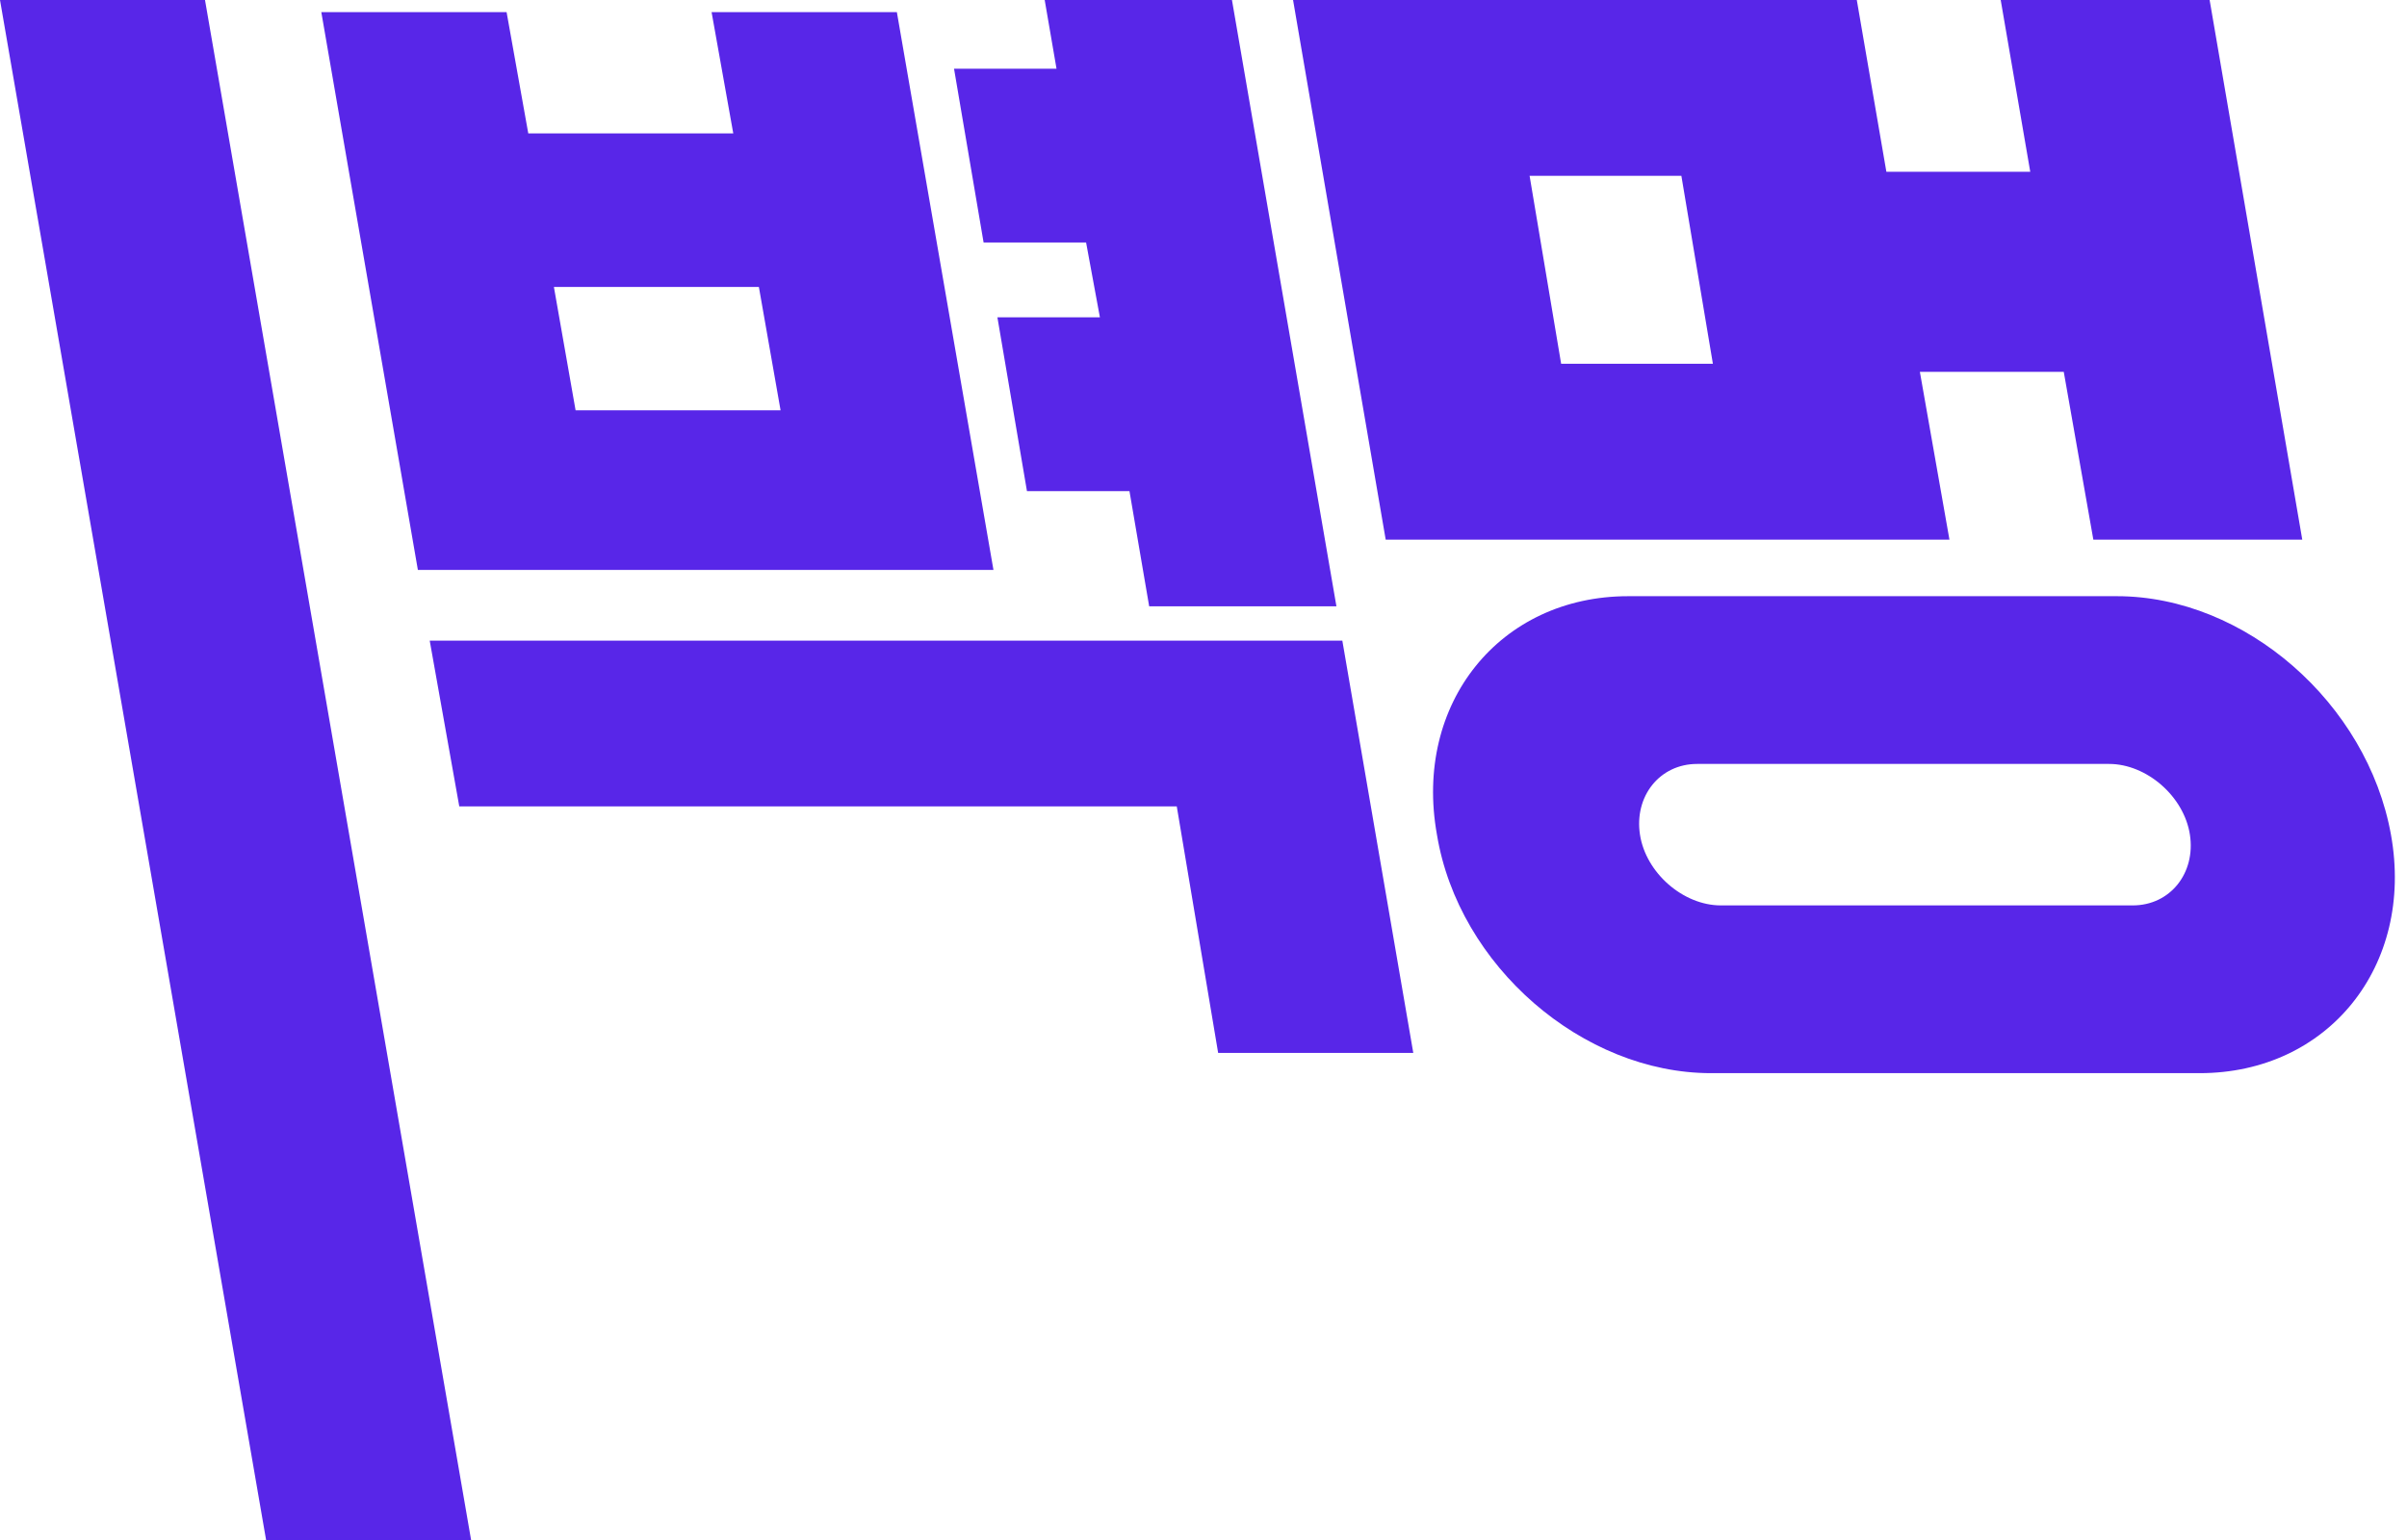 <svg width="125" height="80" viewBox="0 0 125 80" fill="none" xmlns="http://www.w3.org/2000/svg">
<path d="M101.238 28.032H71.962L67.151 0H96.427L97.963 8.924H105.435L103.9 0H114.75L119.561 28.032H108.711L107.175 19.318H99.703L101.238 28.032ZM87.317 9.134H79.435L81.073 18.898H88.954L87.317 9.134Z" fill="#5826E8"/>
<path d="M109.939 30.971H84.552C77.899 30.971 73.395 36.535 74.623 43.359C75.749 50.184 82.198 55.748 88.852 55.748H114.238C120.892 55.748 125.396 50.184 124.167 43.359C122.939 36.535 116.592 30.971 109.939 30.971ZM110.758 47.034H89.364C87.419 47.034 85.474 45.354 85.167 43.359C84.86 41.365 86.19 39.685 88.135 39.685H109.529C111.474 39.685 113.419 41.365 113.726 43.359C114.033 45.354 112.703 47.034 110.758 47.034Z" fill="#5826E8"/>
<path d="M51.592 29.606H21.701L16.686 0.63H26.308L27.434 6.929H38.08L36.954 0.63H46.576L51.592 29.606ZM22.316 33.281H69.71L73.395 54.698H63.261L61.112 41.89H23.851L22.316 33.281ZM40.536 21.312L39.41 14.908H28.765L29.891 21.312H40.536ZM63.978 0L69.403 31.496H59.679L58.655 25.512H53.332L51.797 16.483H57.12L56.403 12.598H51.08L49.545 3.57H54.867L54.253 0H63.978Z" fill="#5826E8"/>
<path d="M0 0L13.819 80H24.465L10.646 0H0Z" fill="#5826E8"/>
</svg>
